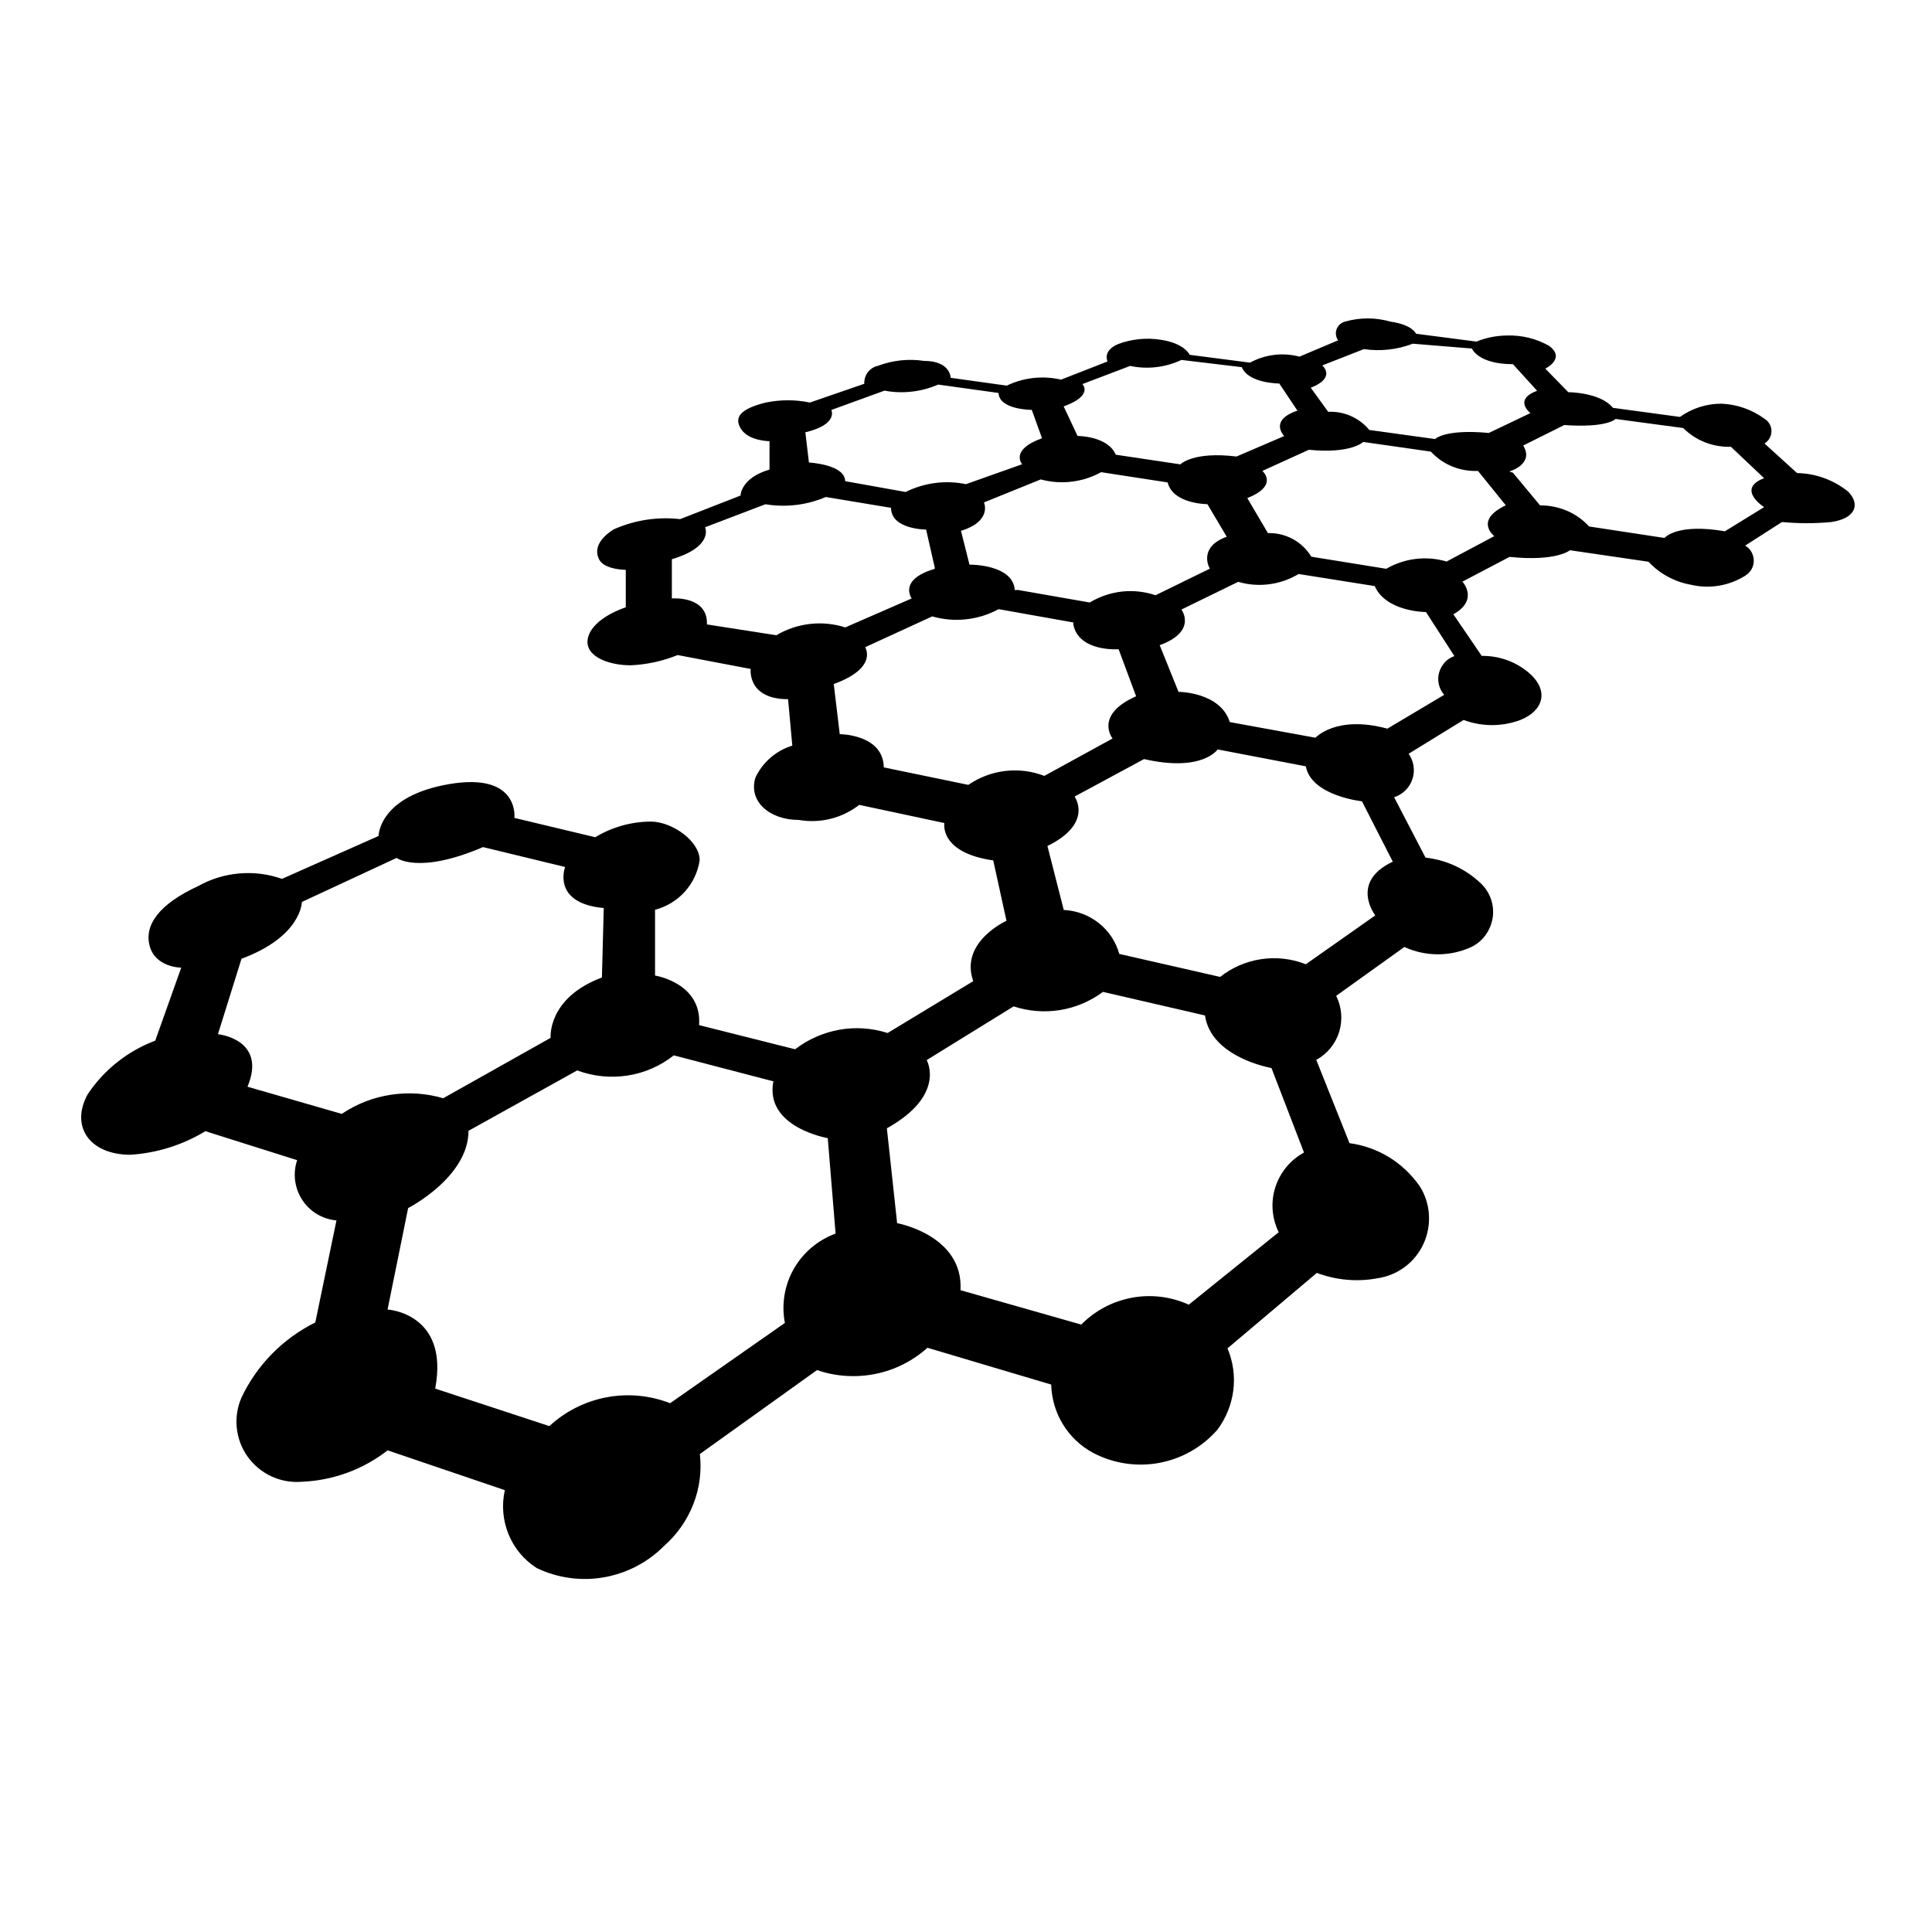 <!-- Generated by IcoMoon.io -->
<svg version="1.1" xmlns="http://www.w3.org/2000/svg" width="20" height="20" viewBox="0 0 20 20">
<title>graphite</title>
<path d="M9.188 10.694l0.887-0.537c-0.144-0.406 0.344-0.625 0.344-0.625l-0.137-0.625c-0.563-0.081-0.506-0.387-0.506-0.387l-0.881-0.188c-0.088 0.068-0.188 0.117-0.296 0.144s-0.22 0.031-0.329 0.012c-0.306 0-0.525-0.194-0.45-0.438 0.037-0.079 0.090-0.149 0.156-0.206s0.142-0.1 0.226-0.125l-0.044-0.481c-0.425 0-0.387-0.313-0.387-0.313l-0.756-0.144c-0.155 0.063-0.32 0.099-0.487 0.106-0.237 0-0.5-0.1-0.437-0.3s0.387-0.3 0.387-0.3v-0.388c0 0-0.219 0-0.275-0.106s0-0.219 0.15-0.313c0.216-0.096 0.453-0.133 0.688-0.106l0.625-0.244c0 0 0-0.181 0.3-0.269v-0.294c0 0-0.213 0-0.294-0.125s0-0.212 0.256-0.275c0.151-0.031 0.306-0.031 0.456 0l0.563-0.194c-0.002-0.043 0.011-0.086 0.037-0.12s0.064-0.058 0.107-0.067c0.152-0.057 0.315-0.074 0.475-0.050 0.275 0 0.275 0.175 0.275 0.175l0.581 0.081c0.175-0.084 0.373-0.106 0.562-0.062l0.481-0.188c0 0-0.056-0.112 0.112-0.181 0.14-0.052 0.29-0.067 0.438-0.044 0.25 0.037 0.3 0.156 0.3 0.156l0.625 0.081c0.157-0.085 0.34-0.108 0.512-0.062l0.4-0.169c-0.012-0.016-0.019-0.035-0.022-0.055s-0.001-0.040 0.006-0.059c0.007-0.019 0.018-0.036 0.033-0.050s0.033-0.024 0.052-0.029c0.155-0.045 0.32-0.045 0.475 0 0.225 0.031 0.263 0.125 0.263 0.125l0.625 0.081c0.101-0.041 0.209-0.062 0.319-0.063 0.151-0.004 0.3 0.032 0.431 0.106 0.181 0.131-0.037 0.237-0.037 0.237l0.238 0.244c0 0 0.331 0 0.462 0.162l0.694 0.094c0.126-0.090 0.277-0.138 0.431-0.137 0.16 0.007 0.315 0.061 0.444 0.156 0.022 0.013 0.040 0.032 0.053 0.055s0.019 0.048 0.019 0.073c0 0.026-0.007 0.051-0.019 0.073s-0.031 0.041-0.053 0.055l0.337 0.306c0.194 0.004 0.381 0.072 0.531 0.194 0.125 0.131 0.075 0.275-0.175 0.313-0.17 0.016-0.342 0.016-0.512 0l-0.381 0.244c0.027 0.016 0.050 0.039 0.065 0.066s0.024 0.058 0.024 0.090c0 0.032-0.008 0.063-0.024 0.090s-0.038 0.050-0.065 0.066c-0.083 0.052-0.175 0.087-0.272 0.103s-0.195 0.013-0.291-0.010c-0.168-0.030-0.321-0.113-0.438-0.238l-0.813-0.119c0 0-0.137 0.119-0.625 0.069l-0.488 0.256c0 0 0.175 0.188-0.094 0.338l0.294 0.431c0.175-0.003 0.346 0.057 0.481 0.169 0.225 0.188 0.156 0.4-0.081 0.494-0.189 0.071-0.398 0.071-0.588 0l-0.569 0.35c0.027 0.038 0.044 0.081 0.051 0.127s0.003 0.092-0.012 0.136c-0.015 0.044-0.039 0.084-0.072 0.116s-0.073 0.057-0.117 0.071l0.325 0.625c0.216 0.024 0.418 0.118 0.575 0.269 0.047 0.045 0.082 0.101 0.103 0.162s0.027 0.127 0.017 0.192c-0.010 0.064-0.035 0.125-0.073 0.178s-0.089 0.095-0.147 0.124c-0.109 0.050-0.227 0.076-0.347 0.076s-0.238-0.026-0.347-0.076l-0.706 0.506c0.058 0.116 0.069 0.249 0.031 0.373s-0.123 0.227-0.237 0.29l0.344 0.862c0.145 0.019 0.285 0.069 0.409 0.145s0.232 0.178 0.316 0.298c0.057 0.088 0.090 0.189 0.097 0.293s-0.012 0.209-0.055 0.304-0.11 0.178-0.194 0.241c-0.084 0.063-0.182 0.103-0.286 0.118-0.21 0.039-0.426 0.019-0.625-0.056l-0.925 0.781c0.058 0.138 0.079 0.288 0.060 0.436s-0.076 0.289-0.166 0.408c-0.157 0.179-0.369 0.299-0.602 0.342s-0.475 0.006-0.685-0.105c-0.128-0.069-0.235-0.171-0.311-0.295s-0.117-0.266-0.121-0.411l-1.281-0.381c-0.153 0.137-0.339 0.231-0.54 0.271s-0.409 0.027-0.603-0.040l-1.213 0.869c0.020 0.176-0.003 0.355-0.068 0.52s-0.168 0.313-0.301 0.43c-0.169 0.171-0.386 0.284-0.623 0.326s-0.48 0.008-0.696-0.095c-0.132-0.084-0.234-0.206-0.293-0.351s-0.072-0.303-0.038-0.456l-1.213-0.412c-0.255 0.198-0.565 0.312-0.887 0.325-0.108 0.009-0.217-0.010-0.315-0.055s-0.183-0.116-0.247-0.204c-0.063-0.088-0.102-0.192-0.113-0.299s0.006-0.217 0.050-0.316c0.16-0.337 0.429-0.609 0.763-0.775l0.219-1.056c-0.071-0.007-0.14-0.029-0.202-0.066s-0.114-0.088-0.153-0.148c-0.039-0.060-0.064-0.128-0.073-0.199s-0.002-0.143 0.021-0.211l-0.95-0.3c-0.235 0.143-0.501 0.226-0.775 0.244-0.425 0-0.625-0.294-0.444-0.625 0.169-0.254 0.414-0.449 0.7-0.556l0.269-0.756c0 0-0.262 0-0.325-0.219s0.094-0.438 0.5-0.625c0.131-0.074 0.276-0.118 0.426-0.131s0.301 0.006 0.442 0.056l1-0.444c0 0 0-0.412 0.731-0.537s0.675 0.35 0.675 0.35l0.837 0.2c0.173-0.105 0.372-0.161 0.575-0.162 0.219 0 0.506 0.2 0.506 0.4-0.018 0.121-0.072 0.235-0.154 0.326s-0.19 0.156-0.308 0.187v0.681c0 0 0.487 0.075 0.456 0.513l0.994 0.25c0.134-0.103 0.291-0.172 0.457-0.202s0.338-0.018 0.499 0.033zM2.563 11.25l0.975 0.281c0.152-0.103 0.325-0.17 0.507-0.198s0.367-0.016 0.543 0.036l1.112-0.625c0 0-0.037-0.412 0.531-0.625l0.019-0.719c-0.544-0.050-0.4-0.425-0.4-0.425l-0.85-0.206c-0.669 0.287-0.894 0.112-0.894 0.112l-0.981 0.456c0 0 0 0.356-0.625 0.588l-0.244 0.781c0 0 0.512 0.050 0.306 0.544zM4.506 14.375l1.181 0.388c0.165-0.153 0.37-0.256 0.591-0.298s0.449-0.021 0.659 0.061l1.188-0.831c-0.037-0.191-0.004-0.39 0.092-0.559s0.25-0.299 0.433-0.366l-0.081-0.988c0 0-0.656-0.112-0.563-0.588l-1.031-0.269c-0.139 0.11-0.304 0.182-0.479 0.209s-0.354 0.009-0.521-0.053l-1.125 0.625c0 0.481-0.625 0.8-0.625 0.8l-0.213 1.050c0 0 0.638 0.037 0.494 0.813v0.006zM9.181 11.681l0.106 0.981c0 0 0.688 0.125 0.656 0.694l1.25 0.356c0.142-0.144 0.325-0.241 0.524-0.278s0.404-0.012 0.589 0.072l0.931-0.75c-0.071-0.145-0.084-0.312-0.035-0.465s0.155-0.283 0.297-0.36l-0.337-0.875c0 0-0.625-0.106-0.688-0.544l-1.056-0.244c-0.131 0.097-0.283 0.162-0.444 0.188s-0.326 0.013-0.481-0.038l-0.9 0.556c0 0 0.206 0.362-0.412 0.706zM11.587 9.875l1.044 0.238c0.123-0.098 0.271-0.161 0.426-0.184s0.315-0.005 0.461 0.053l0.719-0.506c0 0-0.269-0.344 0.181-0.556l-0.319-0.625c0 0-0.525-0.056-0.581-0.362l-0.913-0.175c0 0-0.156 0.238-0.762 0.1l-0.719 0.388c0 0 0.2 0.275-0.281 0.512l0.169 0.662c0.132 0.006 0.258 0.053 0.362 0.135s0.178 0.194 0.213 0.321zM12.006 6.681l0.194 0.481c0 0 0.431 0 0.531 0.313l0.887 0.162c0 0 0.213-0.238 0.744-0.094l0.588-0.35c-0.027-0.031-0.046-0.068-0.055-0.108s-0.009-0.081 0.002-0.121c0.011-0.039 0.031-0.076 0.058-0.106s0.062-0.053 0.101-0.066l-0.294-0.456c0 0-0.412 0-0.531-0.269l-0.788-0.125c-0.093 0.056-0.197 0.092-0.304 0.106s-0.217 0.006-0.321-0.025l-0.588 0.287c0 0 0.169 0.225-0.225 0.369zM11.113 6.444l-0.775-0.138c-0.211 0.114-0.457 0.141-0.688 0.075l-0.694 0.319c0 0 0.138 0.213-0.325 0.381l0.062 0.519c0 0 0.45 0 0.456 0.344l0.875 0.181c0.114-0.078 0.245-0.128 0.382-0.144s0.276 0.001 0.405 0.051l0.706-0.387c0 0-0.194-0.244 0.244-0.437l-0.181-0.487c0 0-0.412 0.031-0.469-0.256v-0.019zM9.675 5.869l-0.088-0.387c0 0-0.363 0-0.363-0.225l-0.675-0.112c-0.197 0.084-0.414 0.11-0.625 0.075l-0.625 0.238c0 0 0.094 0.2-0.344 0.331v0.406c0 0 0.375-0.031 0.363 0.269l0.719 0.112c0.106-0.063 0.225-0.103 0.348-0.117s0.247-0.002 0.365 0.036l0.688-0.3c0 0-0.144-0.194 0.238-0.306v-0.019zM8.75 4.981l0.625 0.112c0.193-0.096 0.413-0.125 0.625-0.081l0.581-0.206c0 0-0.131-0.15 0.206-0.269l-0.106-0.294c0 0-0.338 0-0.344-0.175l-0.625-0.087c-0.175 0.076-0.369 0.098-0.556 0.063l-0.55 0.2c0 0 0.075 0.15-0.269 0.231l0.037 0.313c0 0 0.375 0.019 0.375 0.194zM10.531 6.106l0.75 0.131c0.101-0.061 0.215-0.1 0.332-0.113s0.237-0 0.349 0.038l0.562-0.275c0 0-0.131-0.219 0.175-0.331l-0.2-0.337c0 0-0.356 0-0.412-0.225l-0.688-0.106c-0.191 0.105-0.415 0.132-0.625 0.075l-0.588 0.238c0 0 0.088 0.194-0.238 0.294l0.088 0.35c0 0 0.45-0.006 0.469 0.263h0.025zM11.156 4.513c0 0 0.313 0 0.394 0.194l0.669 0.1c0 0 0.131-0.137 0.581-0.081l0.494-0.212c0 0-0.163-0.163 0.137-0.263l-0.188-0.281c0 0-0.319 0-0.388-0.169l-0.625-0.075c-0.166 0.078-0.352 0.1-0.531 0.062l-0.494 0.188c0 0 0.119 0.119-0.194 0.231l0.144 0.306zM13.75 4.263c0.081-0.004 0.161 0.011 0.235 0.044s0.139 0.082 0.19 0.144l0.681 0.094c0 0 0.1-0.106 0.556-0.063l0.431-0.206c0 0-0.181-0.138 0.069-0.231l-0.25-0.275c-0.362 0-0.425-0.162-0.425-0.162l-0.612-0.050c-0.161 0.062-0.336 0.081-0.506 0.056l-0.431 0.169c0 0 0.15 0.125-0.119 0.231l0.181 0.25zM13.125 5.519c0.090-0.003 0.179 0.018 0.258 0.061s0.145 0.106 0.192 0.183l0.775 0.125c0.094-0.054 0.197-0.089 0.305-0.102s0.216-0.004 0.32 0.027l0.494-0.263c0 0-0.213-0.162 0.119-0.319l-0.288-0.356c-0.091 0.004-0.182-0.012-0.266-0.046s-0.16-0.087-0.222-0.154l-0.7-0.1c0 0-0.125 0.125-0.563 0.081l-0.481 0.219c0 0 0.175 0.15-0.156 0.281l0.213 0.362zM15.662 4.894l0.281 0.338c0.095-0.001 0.189 0.018 0.277 0.055s0.166 0.093 0.23 0.163l0.781 0.119c0 0 0.125-0.156 0.625-0.069l0.406-0.25c0 0-0.294-0.188 0-0.3l-0.344-0.325c-0.091 0.003-0.182-0.013-0.267-0.046s-0.162-0.084-0.227-0.148l-0.7-0.094c0 0-0.081 0.094-0.531 0.063l-0.425 0.212c0.119 0.194-0.144 0.269-0.144 0.269l0.037 0.012z"></path>
</svg>
